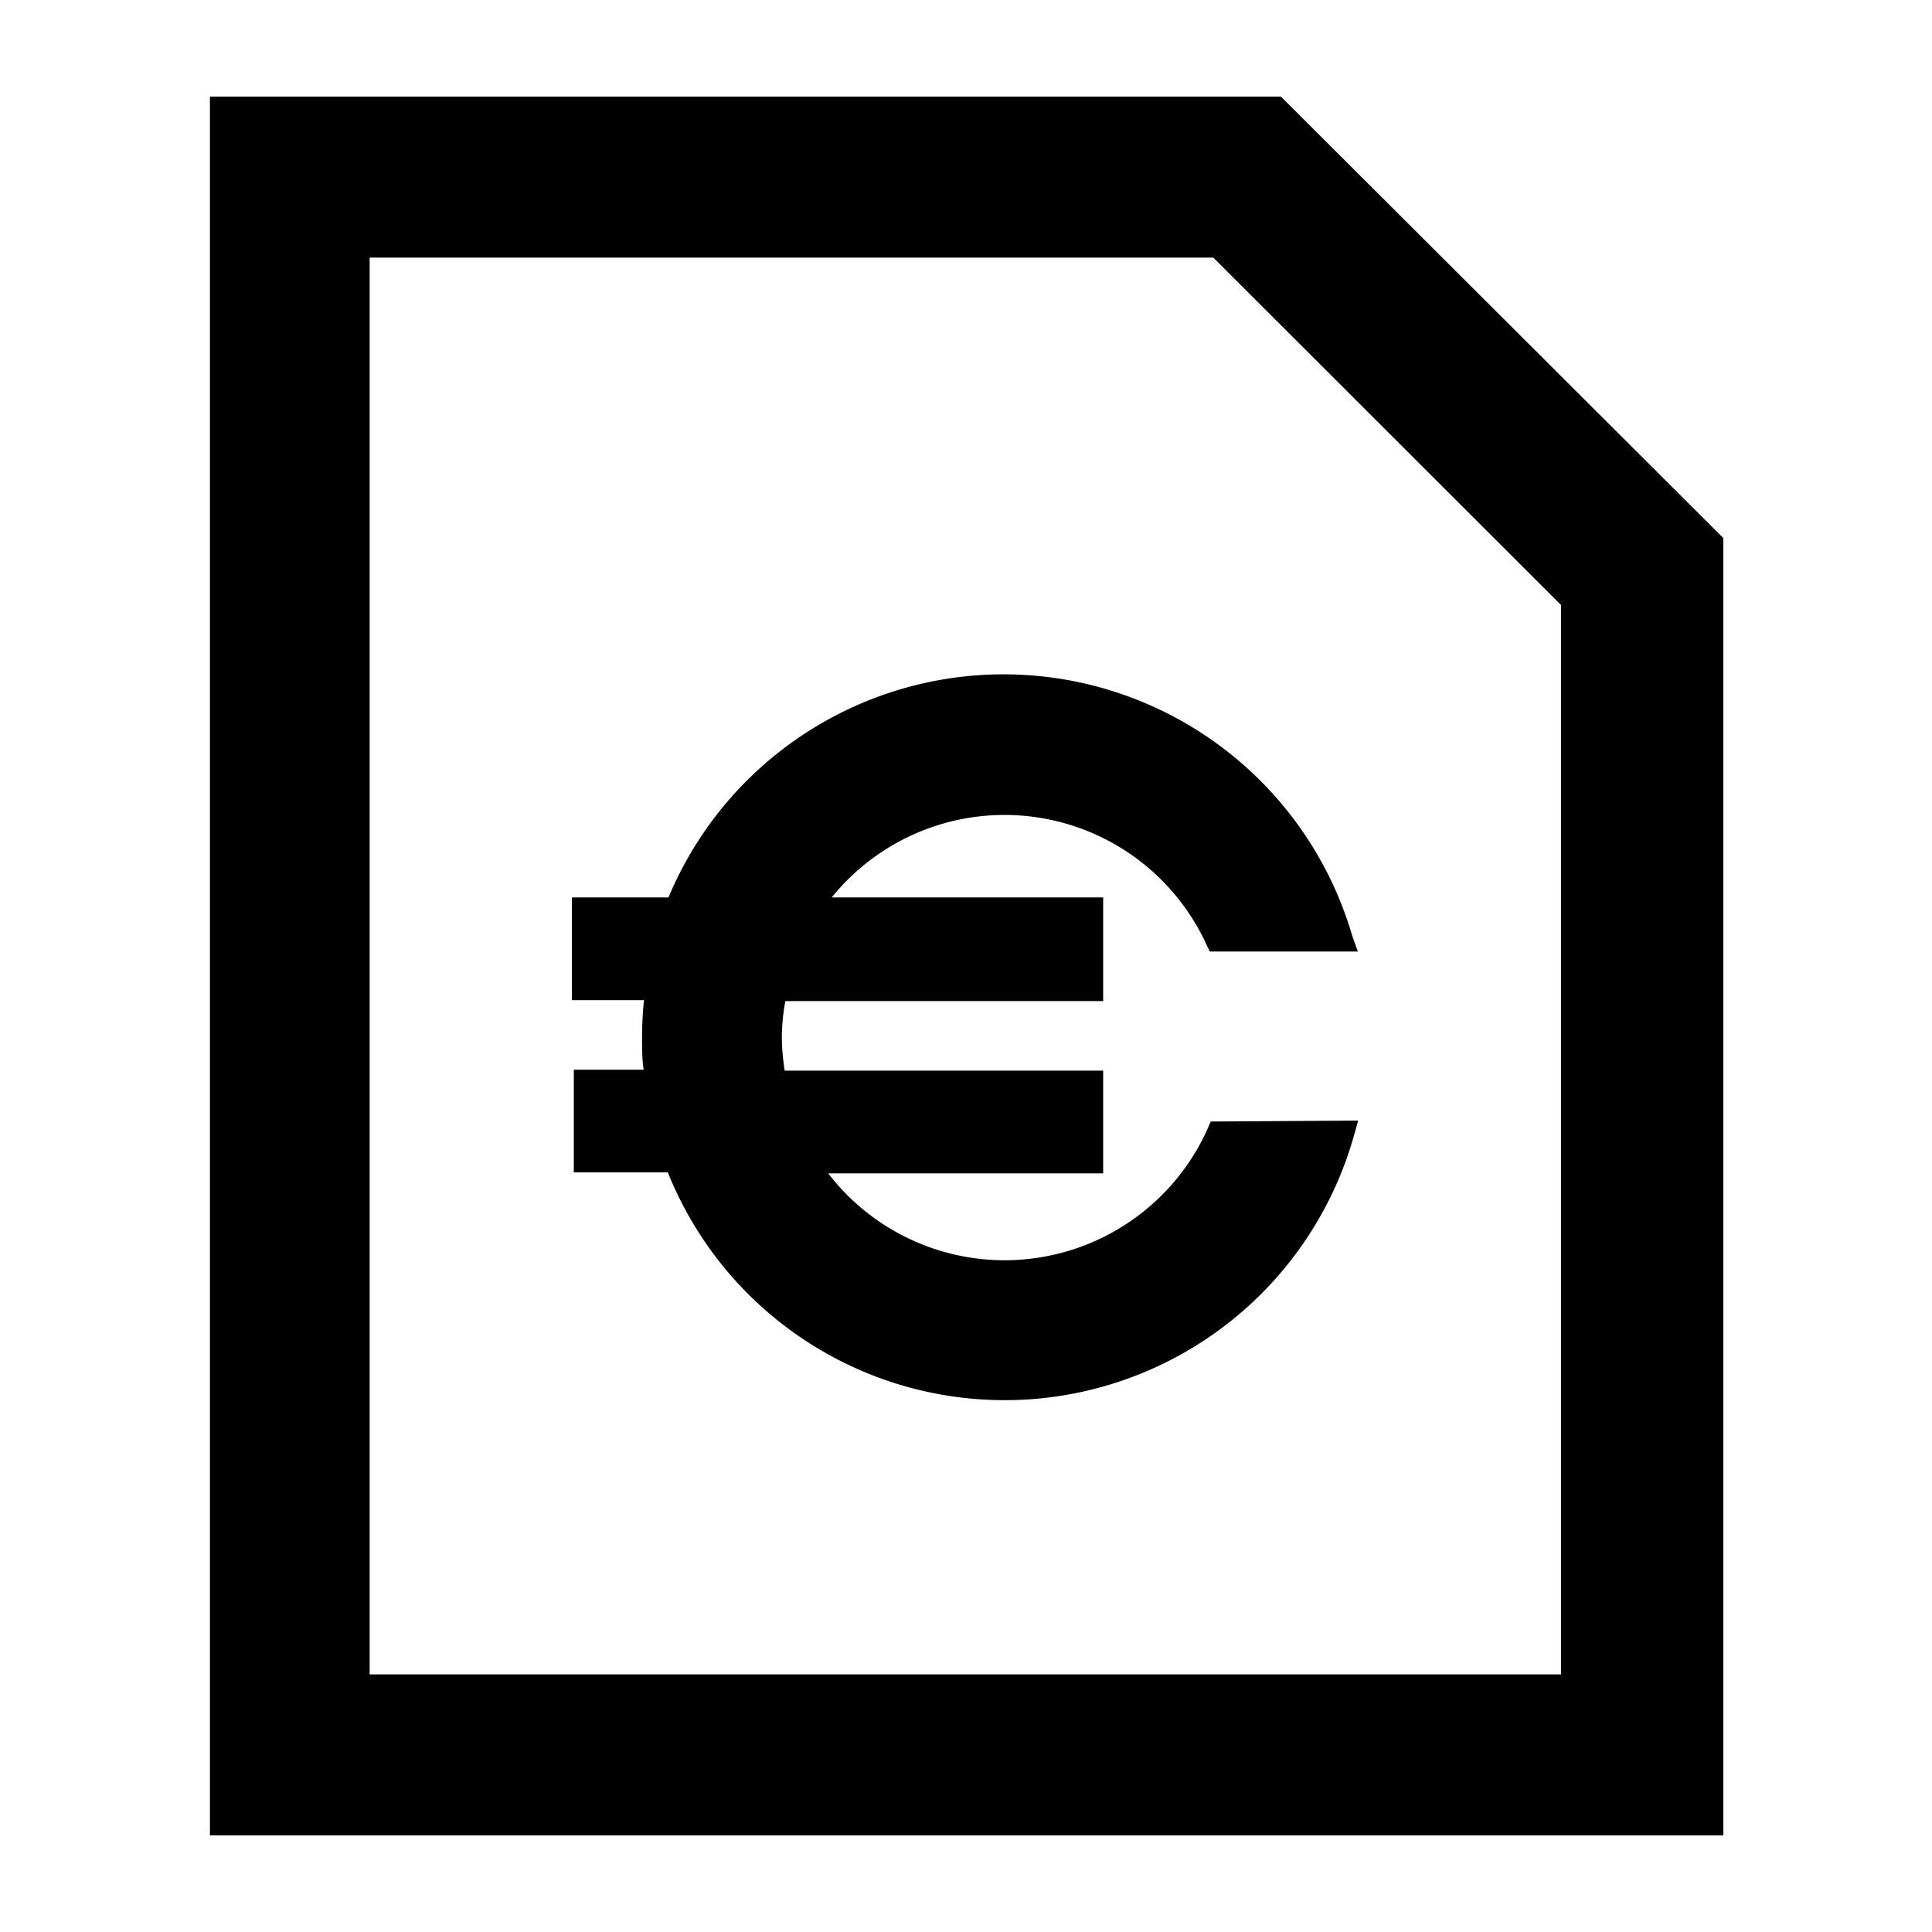 <svg xmlns="http://www.w3.org/2000/svg" viewBox="0 0 60 60"><path d="M39.78 3H6.52v54h47V16.71zm8.7 49h-37V8h26.2l10.8 10.79z"/><path d="M37.6 34.83l-.09.21a6.91 6.91 0 0 1-11.79 1.4h8.54v-3.19h-9.89a7 7 0 0 1-.09-1 6.42 6.42 0 0 1 .11-1.16h9.87v-3.22h-8.43a6.9 6.9 0 0 1 11.64 1.47l.1.21h4.6l-.17-.47a11.28 11.28 0 0 0-21.24-1.21h-3v3.19H20a11.12 11.12 0 0 0-.06 1.16c0 .35 0 .69.05 1h-2.17v3.19h2.92a11.27 11.27 0 0 0 21.31-1.15l.13-.46z"/></svg>
